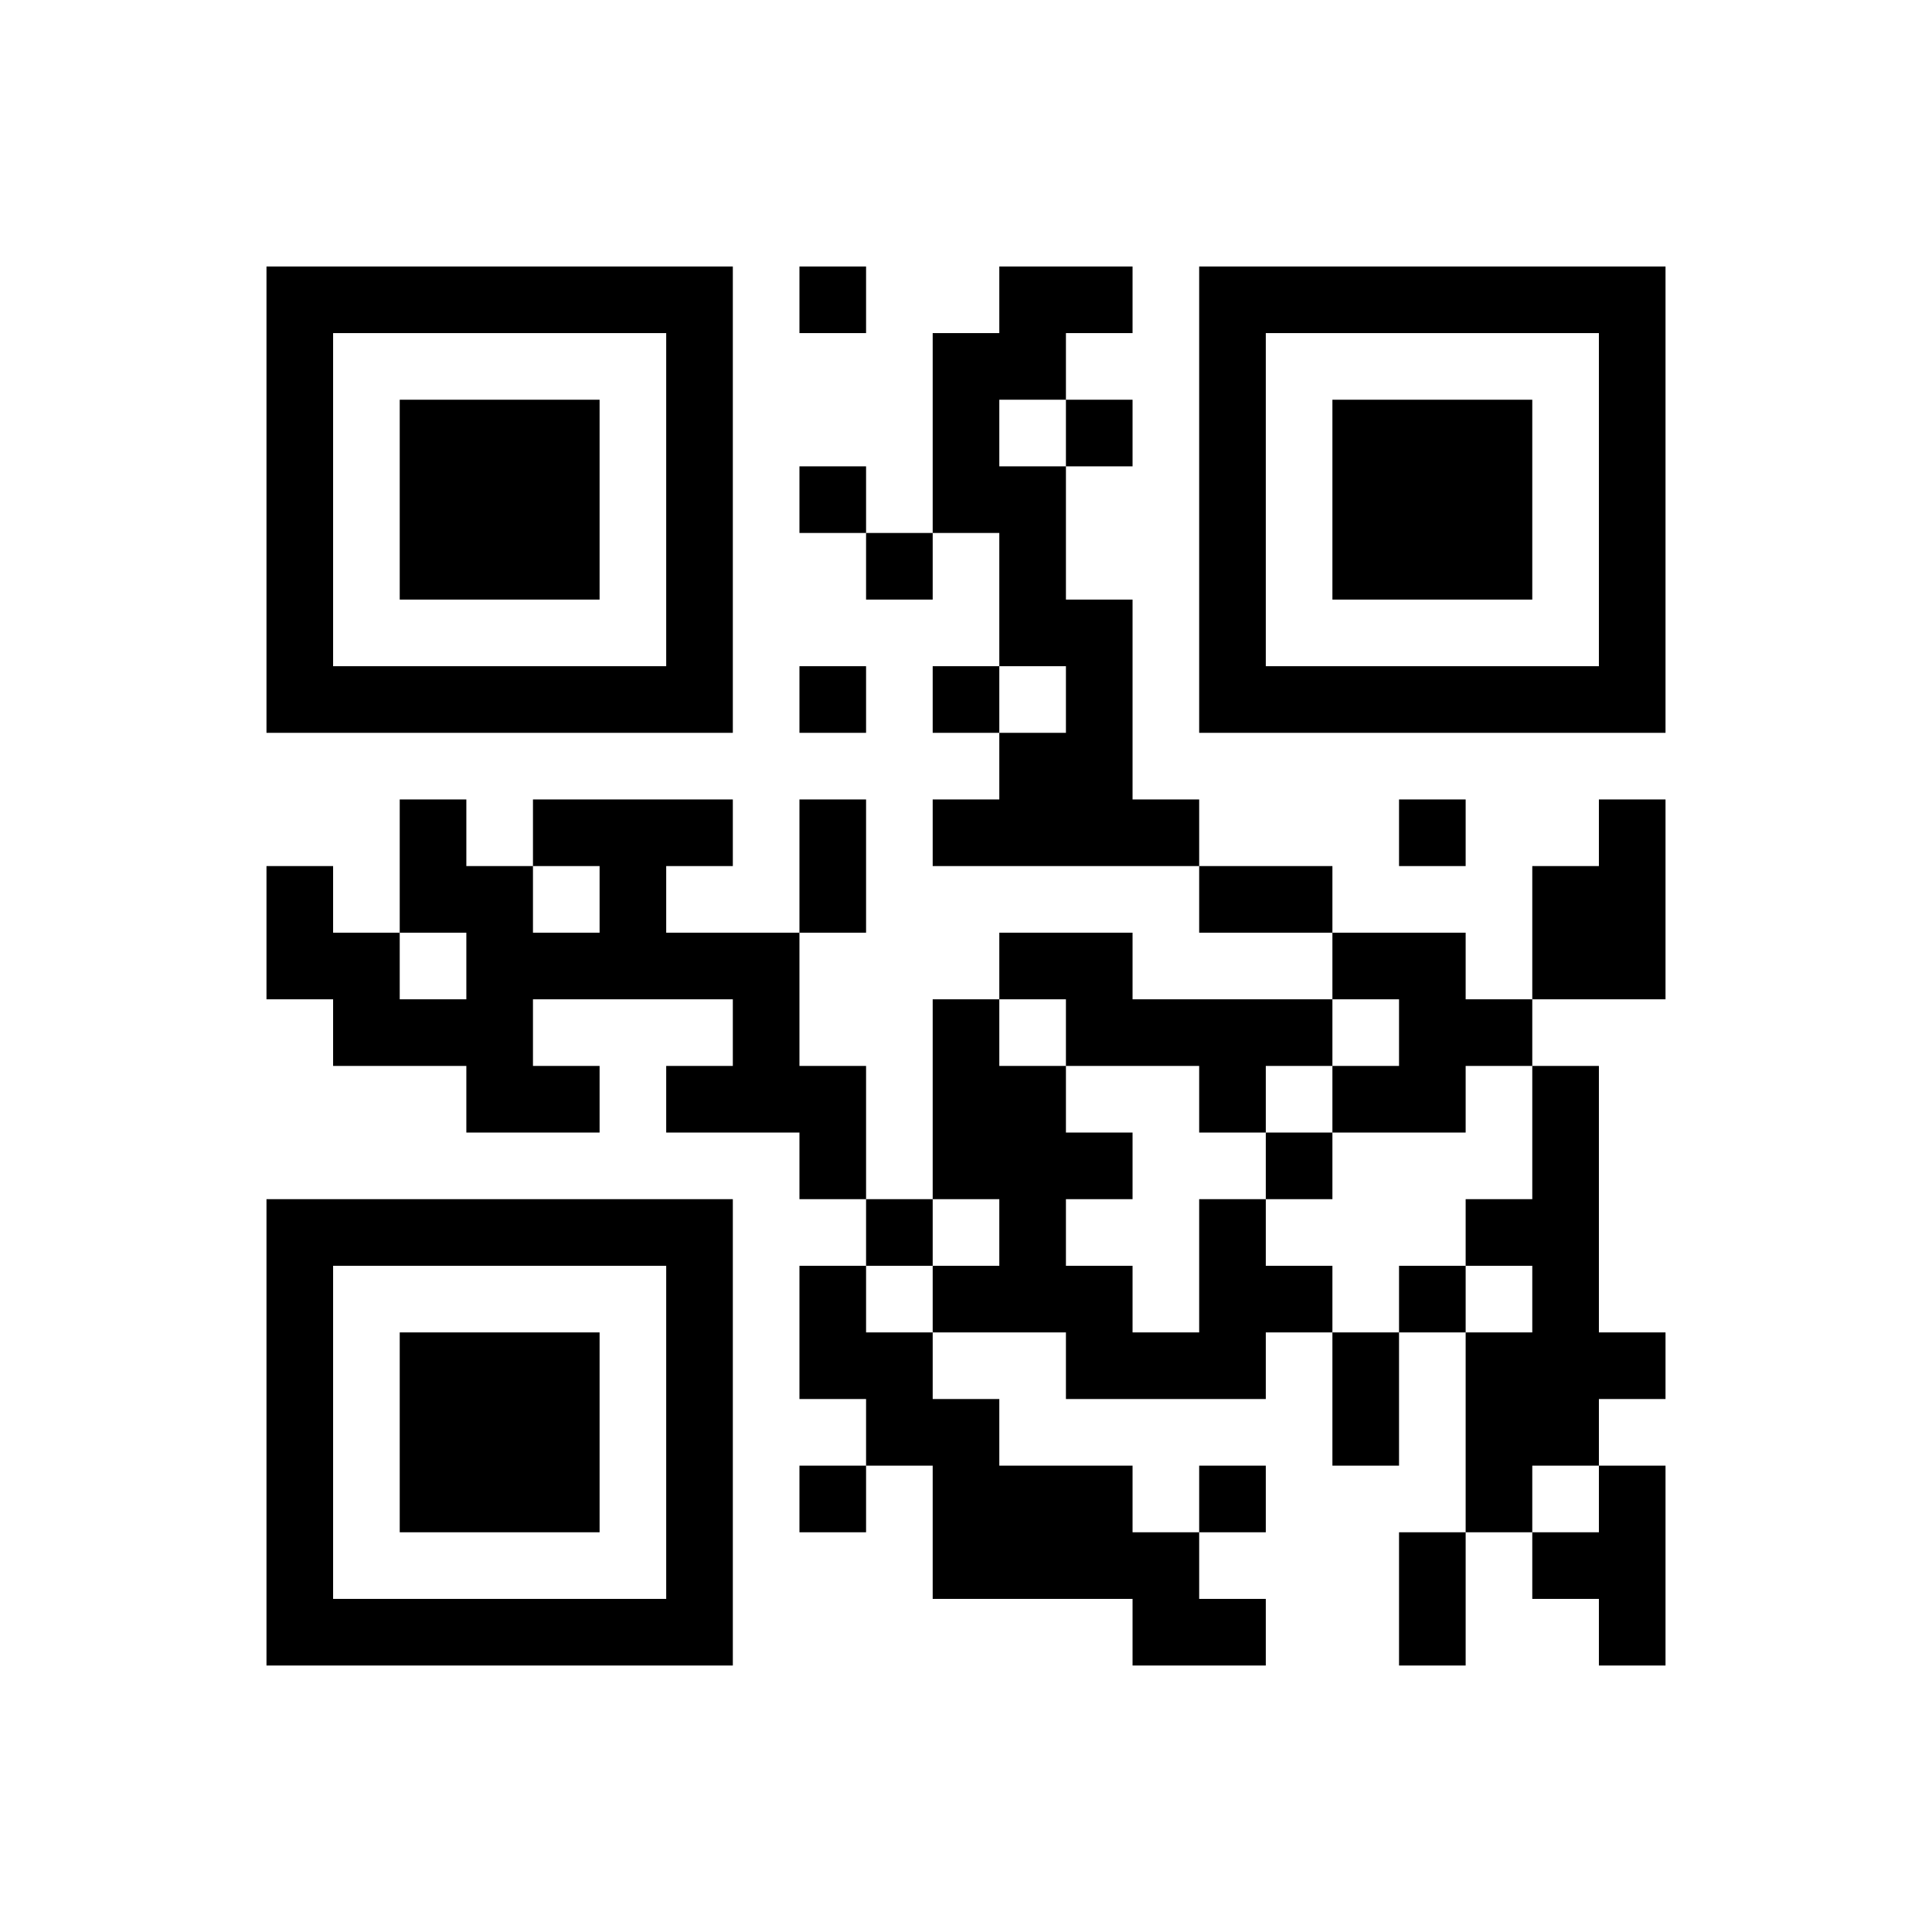 <?xml version="1.0" encoding="UTF-8"?>
<!DOCTYPE svg PUBLIC "-//W3C//DTD SVG 1.1//EN" "http://www.w3.org/Graphics/SVG/1.1/DTD/svg11.dtd">
<svg xmlns="http://www.w3.org/2000/svg" version="1.1" viewBox="0 0 29 29" stroke="none">
	<rect width="100%" height="100%" fill="#FFFFFF"/>
	<path d="M4,4h1v1h-1z M5,4h1v1h-1z M6,4h1v1h-1z M7,4h1v1h-1z M8,4h1v1h-1z M9,4h1v1h-1z M10,4h1v1h-1z M12,4h1v1h-1z M15,4h1v1h-1z M16,4h1v1h-1z M18,4h1v1h-1z M19,4h1v1h-1z M20,4h1v1h-1z M21,4h1v1h-1z M22,4h1v1h-1z M23,4h1v1h-1z M24,4h1v1h-1z M4,5h1v1h-1z M10,5h1v1h-1z M14,5h1v1h-1z M15,5h1v1h-1z M18,5h1v1h-1z M24,5h1v1h-1z M4,6h1v1h-1z M6,6h1v1h-1z M7,6h1v1h-1z M8,6h1v1h-1z M10,6h1v1h-1z M14,6h1v1h-1z M16,6h1v1h-1z M18,6h1v1h-1z M20,6h1v1h-1z M21,6h1v1h-1z M22,6h1v1h-1z M24,6h1v1h-1z M4,7h1v1h-1z M6,7h1v1h-1z M7,7h1v1h-1z M8,7h1v1h-1z M10,7h1v1h-1z M12,7h1v1h-1z M14,7h1v1h-1z M15,7h1v1h-1z M18,7h1v1h-1z M20,7h1v1h-1z M21,7h1v1h-1z M22,7h1v1h-1z M24,7h1v1h-1z M4,8h1v1h-1z M6,8h1v1h-1z M7,8h1v1h-1z M8,8h1v1h-1z M10,8h1v1h-1z M13,8h1v1h-1z M15,8h1v1h-1z M18,8h1v1h-1z M20,8h1v1h-1z M21,8h1v1h-1z M22,8h1v1h-1z M24,8h1v1h-1z M4,9h1v1h-1z M10,9h1v1h-1z M15,9h1v1h-1z M16,9h1v1h-1z M18,9h1v1h-1z M24,9h1v1h-1z M4,10h1v1h-1z M5,10h1v1h-1z M6,10h1v1h-1z M7,10h1v1h-1z M8,10h1v1h-1z M9,10h1v1h-1z M10,10h1v1h-1z M12,10h1v1h-1z M14,10h1v1h-1z M16,10h1v1h-1z M18,10h1v1h-1z M19,10h1v1h-1z M20,10h1v1h-1z M21,10h1v1h-1z M22,10h1v1h-1z M23,10h1v1h-1z M24,10h1v1h-1z M15,11h1v1h-1z M16,11h1v1h-1z M6,12h1v1h-1z M8,12h1v1h-1z M9,12h1v1h-1z M10,12h1v1h-1z M12,12h1v1h-1z M14,12h1v1h-1z M15,12h1v1h-1z M16,12h1v1h-1z M17,12h1v1h-1z M21,12h1v1h-1z M24,12h1v1h-1z M4,13h1v1h-1z M6,13h1v1h-1z M7,13h1v1h-1z M9,13h1v1h-1z M12,13h1v1h-1z M18,13h1v1h-1z M19,13h1v1h-1z M23,13h1v1h-1z M24,13h1v1h-1z M4,14h1v1h-1z M5,14h1v1h-1z M7,14h1v1h-1z M8,14h1v1h-1z M9,14h1v1h-1z M10,14h1v1h-1z M11,14h1v1h-1z M15,14h1v1h-1z M16,14h1v1h-1z M20,14h1v1h-1z M21,14h1v1h-1z M23,14h1v1h-1z M24,14h1v1h-1z M5,15h1v1h-1z M6,15h1v1h-1z M7,15h1v1h-1z M11,15h1v1h-1z M14,15h1v1h-1z M16,15h1v1h-1z M17,15h1v1h-1z M18,15h1v1h-1z M19,15h1v1h-1z M21,15h1v1h-1z M22,15h1v1h-1z M7,16h1v1h-1z M8,16h1v1h-1z M10,16h1v1h-1z M11,16h1v1h-1z M12,16h1v1h-1z M14,16h1v1h-1z M15,16h1v1h-1z M18,16h1v1h-1z M20,16h1v1h-1z M21,16h1v1h-1z M23,16h1v1h-1z M12,17h1v1h-1z M14,17h1v1h-1z M15,17h1v1h-1z M16,17h1v1h-1z M19,17h1v1h-1z M23,17h1v1h-1z M4,18h1v1h-1z M5,18h1v1h-1z M6,18h1v1h-1z M7,18h1v1h-1z M8,18h1v1h-1z M9,18h1v1h-1z M10,18h1v1h-1z M13,18h1v1h-1z M15,18h1v1h-1z M18,18h1v1h-1z M22,18h1v1h-1z M23,18h1v1h-1z M4,19h1v1h-1z M10,19h1v1h-1z M12,19h1v1h-1z M14,19h1v1h-1z M15,19h1v1h-1z M16,19h1v1h-1z M18,19h1v1h-1z M19,19h1v1h-1z M21,19h1v1h-1z M23,19h1v1h-1z M4,20h1v1h-1z M6,20h1v1h-1z M7,20h1v1h-1z M8,20h1v1h-1z M10,20h1v1h-1z M12,20h1v1h-1z M13,20h1v1h-1z M16,20h1v1h-1z M17,20h1v1h-1z M18,20h1v1h-1z M20,20h1v1h-1z M22,20h1v1h-1z M23,20h1v1h-1z M24,20h1v1h-1z M4,21h1v1h-1z M6,21h1v1h-1z M7,21h1v1h-1z M8,21h1v1h-1z M10,21h1v1h-1z M13,21h1v1h-1z M14,21h1v1h-1z M20,21h1v1h-1z M22,21h1v1h-1z M23,21h1v1h-1z M4,22h1v1h-1z M6,22h1v1h-1z M7,22h1v1h-1z M8,22h1v1h-1z M10,22h1v1h-1z M12,22h1v1h-1z M14,22h1v1h-1z M15,22h1v1h-1z M16,22h1v1h-1z M18,22h1v1h-1z M22,22h1v1h-1z M24,22h1v1h-1z M4,23h1v1h-1z M10,23h1v1h-1z M14,23h1v1h-1z M15,23h1v1h-1z M16,23h1v1h-1z M17,23h1v1h-1z M21,23h1v1h-1z M23,23h1v1h-1z M24,23h1v1h-1z M4,24h1v1h-1z M5,24h1v1h-1z M6,24h1v1h-1z M7,24h1v1h-1z M8,24h1v1h-1z M9,24h1v1h-1z M10,24h1v1h-1z M17,24h1v1h-1z M18,24h1v1h-1z M21,24h1v1h-1z M24,24h1v1h-1z" fill="#000000"/>
</svg>
